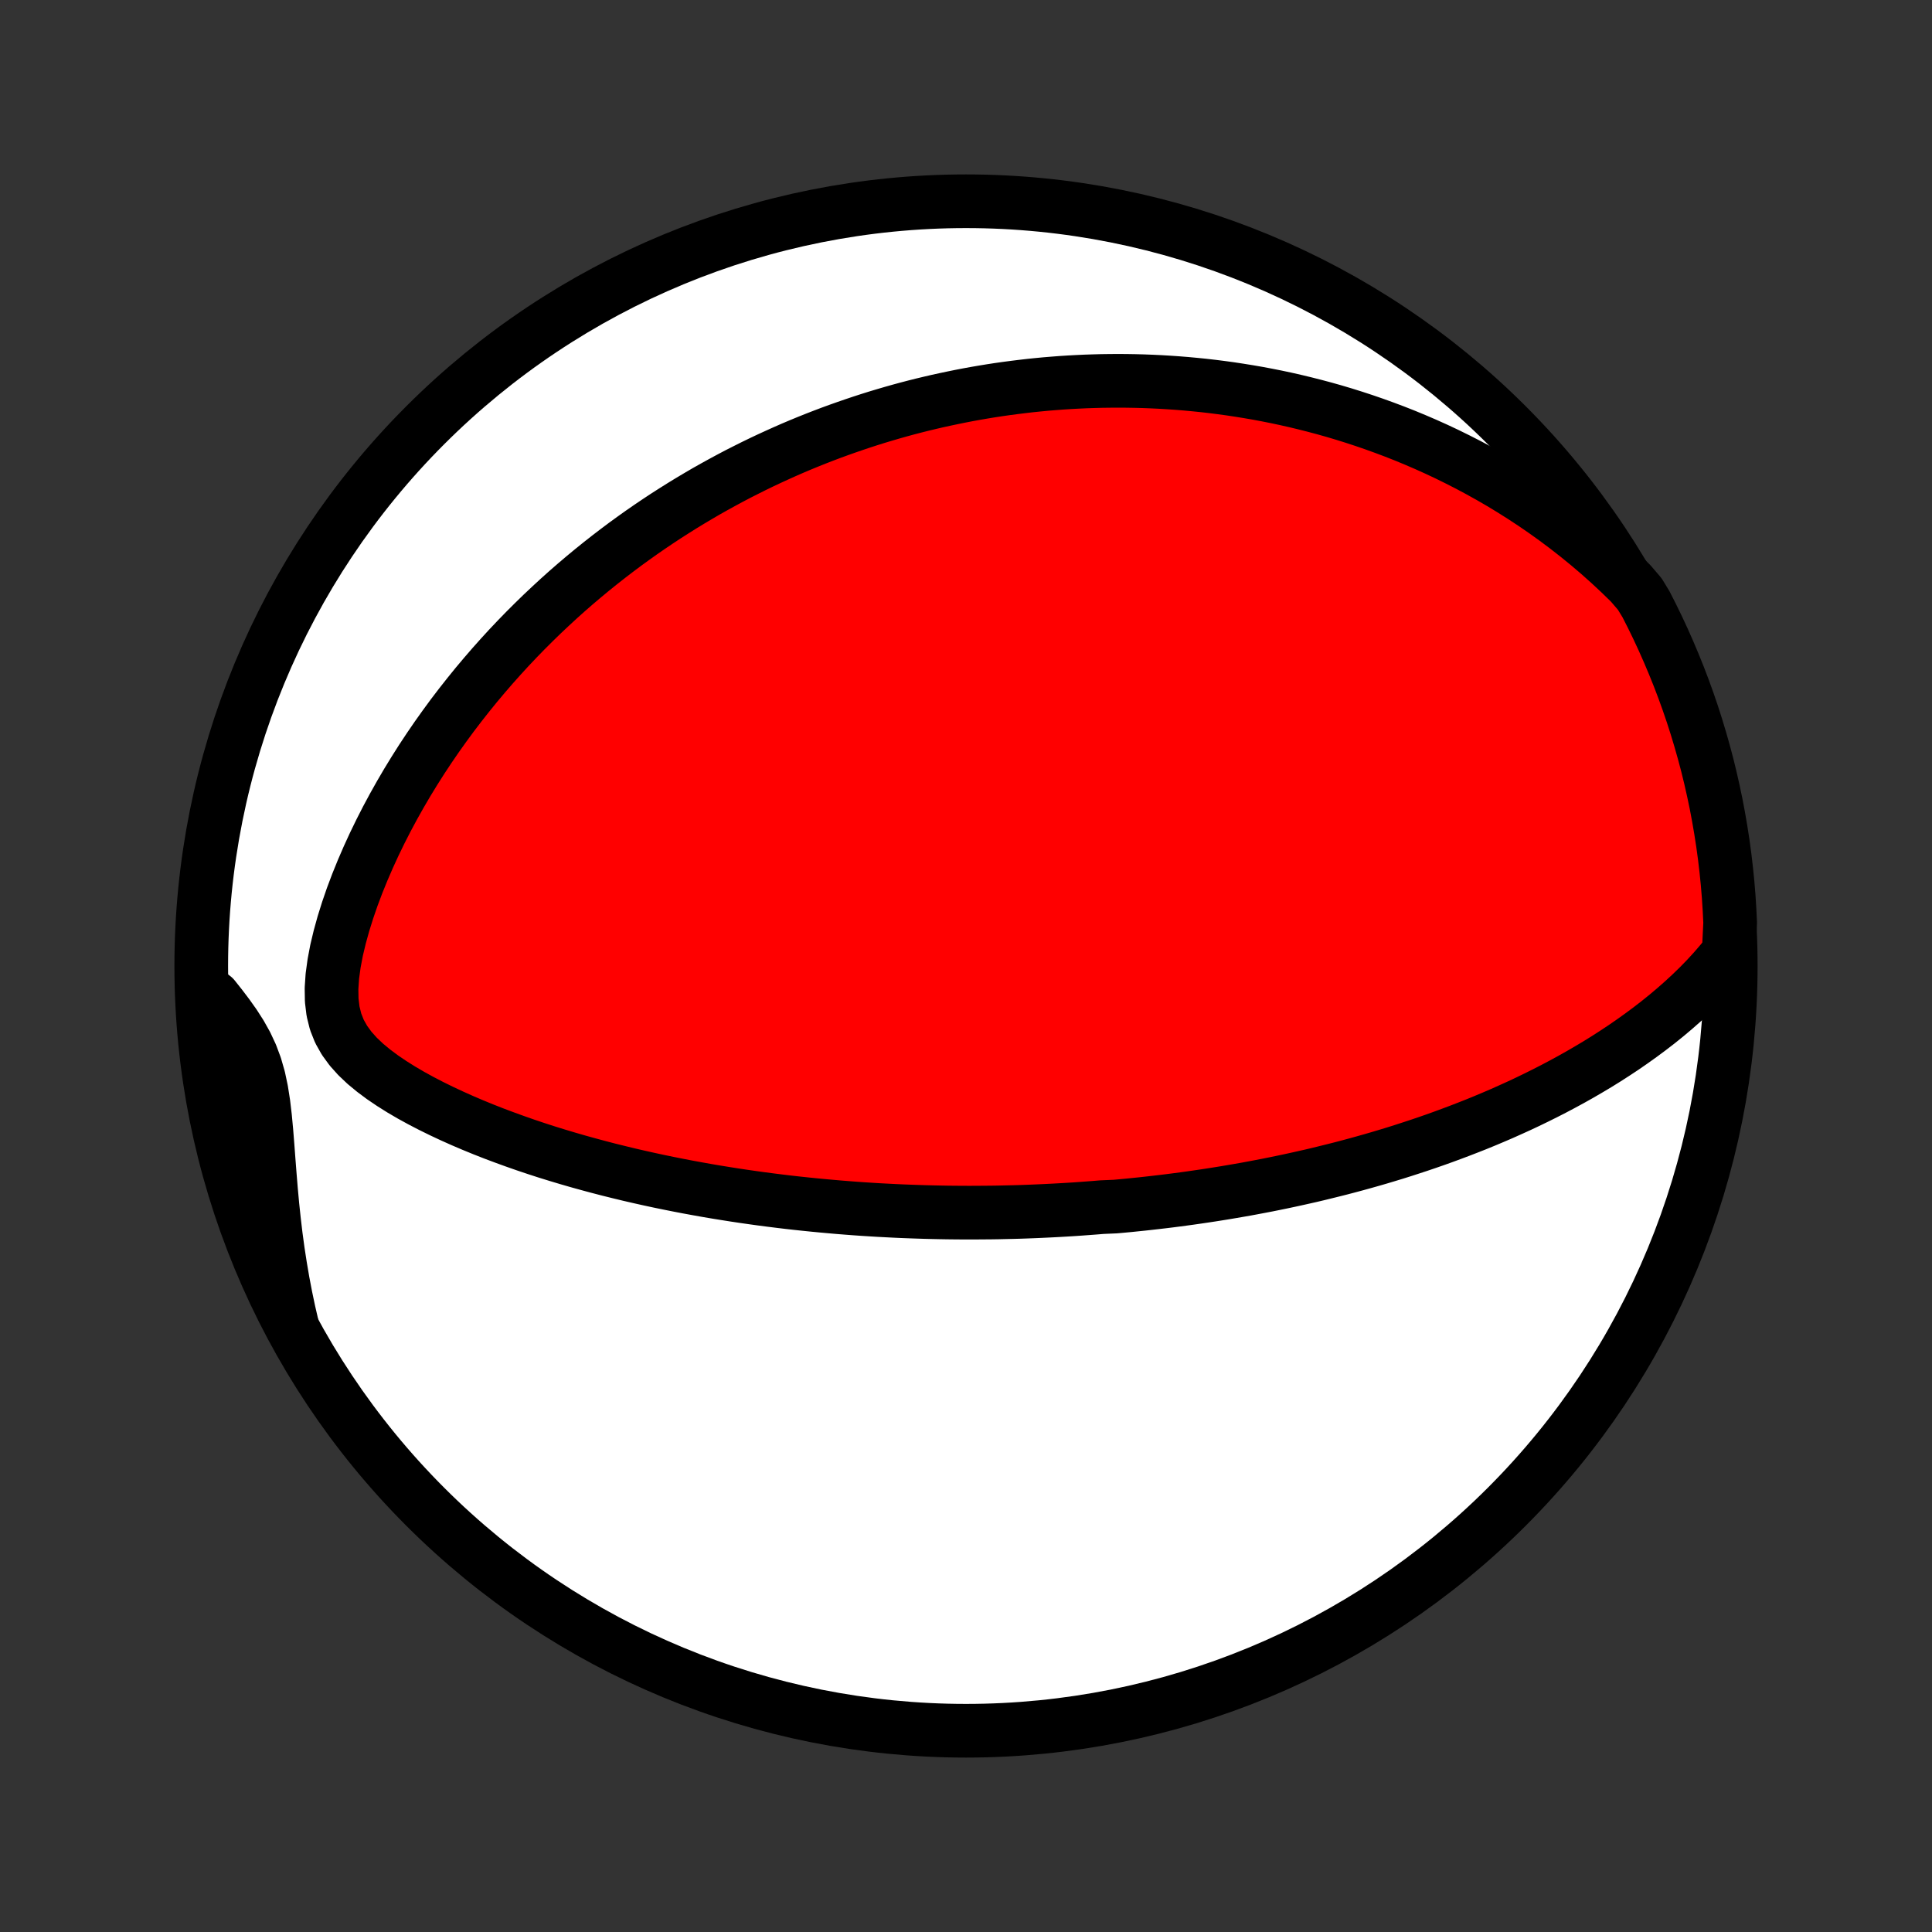 <?xml version="1.0" encoding="utf-8" standalone="no"?>
<!DOCTYPE svg PUBLIC "-//W3C//DTD SVG 1.1//EN"
  "http://www.w3.org/Graphics/SVG/1.1/DTD/svg11.dtd">
<!-- Created with matplotlib (http://matplotlib.org/) -->
<svg height="72pt" version="1.1" viewBox="0 0 72 72" width="72pt" xmlns="http://www.w3.org/2000/svg" xmlns:xlink="http://www.w3.org/1999/xlink">
 <rect x="0" y="0" width="72" height="72" fill="#333333" stroke="none"/>
 <defs>
  <style type="text/css">
*{stroke-linecap:butt;stroke-linejoin:round;}
  </style>
 </defs>
 <g id="figure_1">
  <g id="patch_1">
   <path d="
M0 72
L72 72
L72 0
L0 0
z
" style="fill:none;"/>
  </g>
  <g id="axes_1">
   <g id="PatchCollection_1">
    <defs>
     <path d="
M36 -7.5
C43.558 -7.5 50.808 -10.503 56.153 -15.848
C61.497 -21.192 64.5 -28.442 64.5 -36
C64.5 -43.558 61.497 -50.808 56.153 -56.153
C50.808 -61.497 43.558 -64.5 36 -64.5
C28.442 -64.5 21.192 -61.497 15.848 -56.153
C10.503 -50.808 7.5 -43.558 7.5 -36
C7.5 -28.442 10.503 -21.192 15.848 -15.848
C21.192 -10.503 28.442 -7.5 36 -7.5
z
" id="C0_0_a811fe30f3"/>
     <path d="
M64.424 -36.504
L64.161 -36.174
L63.887 -35.855
L63.605 -35.547
L63.315 -35.249
L63.018 -34.961
L62.716 -34.682
L62.41 -34.413
L62.099 -34.151
L61.785 -33.898
L61.467 -33.653
L61.147 -33.416
L60.825 -33.186
L60.502 -32.963
L60.177 -32.748
L59.852 -32.539
L59.526 -32.337
L59.199 -32.142
L58.872 -31.952
L58.546 -31.769
L58.22 -31.592
L57.895 -31.42
L57.57 -31.254
L57.246 -31.093
L56.924 -30.937
L56.602 -30.786
L56.282 -30.641
L55.964 -30.499
L55.647 -30.363
L55.331 -30.23
L55.018 -30.102
L54.706 -29.979
L54.396 -29.859
L54.087 -29.743
L53.781 -29.63
L53.476 -29.521
L53.174 -29.416
L52.873 -29.314
L52.574 -29.216
L52.278 -29.12
L51.983 -29.027
L51.69 -28.938
L51.399 -28.851
L51.109 -28.767
L50.822 -28.686
L50.536 -28.607
L50.253 -28.531
L49.971 -28.457
L49.69 -28.386
L49.411 -28.317
L49.134 -28.249
L48.859 -28.184
L48.585 -28.122
L48.312 -28.061
L48.041 -28.002
L47.772 -27.945
L47.504 -27.89
L47.236 -27.836
L46.971 -27.785
L46.706 -27.735
L46.443 -27.686
L46.18 -27.64
L45.919 -27.595
L45.658 -27.551
L45.398 -27.509
L45.139 -27.468
L44.882 -27.429
L44.624 -27.391
L44.367 -27.354
L44.111 -27.319
L43.856 -27.285
L43.6 -27.252
L43.346 -27.221
L43.091 -27.191
L42.837 -27.162
L42.583 -27.134
L42.33 -27.108
L42.076 -27.082
L41.822 -27.058
L41.569 -27.035
L41.061 -27.013
L40.807 -26.992
L40.553 -26.973
L40.298 -26.954
L40.043 -26.936
L39.787 -26.92
L39.531 -26.905
L39.274 -26.891
L39.016 -26.878
L38.758 -26.866
L38.499 -26.855
L38.239 -26.845
L37.978 -26.836
L37.716 -26.829
L37.453 -26.823
L37.189 -26.817
L36.924 -26.813
L36.657 -26.811
L36.389 -26.809
L36.12 -26.808
L35.849 -26.809
L35.576 -26.811
L35.302 -26.814
L35.026 -26.819
L34.749 -26.825
L34.469 -26.832
L34.188 -26.841
L33.905 -26.851
L33.62 -26.862
L33.332 -26.875
L33.042 -26.89
L32.75 -26.905
L32.456 -26.923
L32.159 -26.942
L31.86 -26.963
L31.559 -26.986
L31.255 -27.01
L30.948 -27.037
L30.638 -27.065
L30.326 -27.095
L30.011 -27.127
L29.692 -27.161
L29.372 -27.197
L29.048 -27.236
L28.721 -27.277
L28.391 -27.32
L28.058 -27.366
L27.722 -27.414
L27.382 -27.465
L27.04 -27.519
L26.694 -27.575
L26.346 -27.634
L25.994 -27.697
L25.639 -27.762
L25.28 -27.831
L24.919 -27.903
L24.555 -27.978
L24.188 -28.057
L23.817 -28.14
L23.444 -28.226
L23.069 -28.317
L22.69 -28.411
L22.309 -28.51
L21.926 -28.613
L21.54 -28.72
L21.153 -28.832
L20.763 -28.949
L20.372 -29.07
L19.98 -29.197
L19.587 -29.329
L19.193 -29.467
L18.799 -29.61
L18.404 -29.758
L18.01 -29.913
L17.617 -30.074
L17.226 -30.241
L16.837 -30.415
L16.451 -30.596
L16.068 -30.784
L15.69 -30.98
L15.318 -31.184
L14.954 -31.397
L14.599 -31.62
L14.255 -31.853
L13.926 -32.098
L13.615 -32.355
L13.326 -32.629
L13.066 -32.919
L12.839 -33.23
L12.651 -33.564
L12.508 -33.924
L12.412 -34.311
L12.362 -34.725
L12.355 -35.164
L12.386 -35.623
L12.451 -36.099
L12.543 -36.585
L12.661 -37.079
L12.799 -37.578
L12.955 -38.077
L13.127 -38.576
L13.314 -39.073
L13.514 -39.566
L13.725 -40.054
L13.946 -40.536
L14.177 -41.012
L14.417 -41.482
L14.665 -41.944
L14.92 -42.398
L15.181 -42.844
L15.449 -43.282
L15.722 -43.712
L16 -44.132
L16.283 -44.545
L16.57 -44.948
L16.86 -45.343
L17.154 -45.728
L17.451 -46.105
L17.75 -46.474
L18.052 -46.833
L18.355 -47.184
L18.66 -47.526
L18.966 -47.86
L19.274 -48.185
L19.582 -48.502
L19.892 -48.811
L20.201 -49.112
L20.512 -49.405
L20.822 -49.691
L21.132 -49.969
L21.442 -50.239
L21.752 -50.502
L22.062 -50.759
L22.371 -51.008
L22.679 -51.25
L22.987 -51.486
L23.294 -51.716
L23.601 -51.939
L23.906 -52.156
L24.211 -52.367
L24.515 -52.572
L24.818 -52.772
L25.12 -52.965
L25.421 -53.154
L25.721 -53.337
L26.02 -53.515
L26.318 -53.689
L26.616 -53.857
L26.912 -54.02
L27.207 -54.179
L27.501 -54.334
L27.795 -54.483
L28.087 -54.629
L28.379 -54.771
L28.67 -54.908
L28.96 -55.041
L29.249 -55.171
L29.537 -55.297
L29.825 -55.419
L30.112 -55.537
L30.399 -55.652
L30.685 -55.763
L30.97 -55.871
L31.255 -55.975
L31.54 -56.076
L31.824 -56.174
L32.107 -56.269
L32.391 -56.361
L32.674 -56.45
L32.957 -56.535
L33.24 -56.618
L33.523 -56.698
L33.806 -56.775
L34.089 -56.849
L34.372 -56.92
L34.656 -56.988
L34.939 -57.054
L35.223 -57.116
L35.507 -57.176
L35.792 -57.234
L36.077 -57.289
L36.362 -57.341
L36.648 -57.39
L36.935 -57.437
L37.223 -57.481
L37.511 -57.522
L37.8 -57.56
L38.091 -57.596
L38.382 -57.63
L38.674 -57.66
L38.967 -57.688
L39.262 -57.712
L39.558 -57.735
L39.855 -57.754
L40.153 -57.77
L40.453 -57.784
L40.755 -57.794
L41.058 -57.802
L41.363 -57.806
L41.669 -57.808
L41.977 -57.806
L42.288 -57.801
L42.6 -57.793
L42.914 -57.781
L43.23 -57.766
L43.549 -57.747
L43.869 -57.725
L44.192 -57.699
L44.517 -57.669
L44.845 -57.636
L45.175 -57.598
L45.507 -57.556
L45.843 -57.51
L46.18 -57.459
L46.521 -57.404
L46.864 -57.345
L47.21 -57.28
L47.558 -57.211
L47.91 -57.136
L48.264 -57.056
L48.621 -56.97
L48.981 -56.879
L49.345 -56.782
L49.711 -56.679
L50.08 -56.569
L50.451 -56.453
L50.826 -56.33
L51.204 -56.2
L51.584 -56.063
L51.967 -55.919
L52.353 -55.767
L52.742 -55.606
L53.133 -55.438
L53.526 -55.261
L53.922 -55.075
L54.32 -54.879
L54.72 -54.675
L55.122 -54.46
L55.525 -54.236
L55.93 -54.001
L56.336 -53.755
L56.742 -53.498
L57.149 -53.231
L57.556 -52.951
L57.964 -52.659
L58.37 -52.355
L58.775 -52.039
L59.179 -51.71
L59.581 -51.368
L59.98 -51.012
L60.376 -50.643
L60.769 -50.26
L61.109 -49.863
L61.34 -49.484
L61.564 -49.043
L61.78 -48.599
L61.988 -48.151
L62.188 -47.699
L62.38 -47.244
L62.565 -46.785
L62.741 -46.323
L62.909 -45.858
L63.069 -45.39
L63.22 -44.919
L63.363 -44.445
L63.498 -43.969
L63.625 -43.49
L63.743 -43.009
L63.852 -42.526
L63.954 -42.041
L64.046 -41.553
L64.13 -41.065
L64.206 -40.575
L64.273 -40.083
L64.331 -39.59
L64.381 -39.096
L64.422 -38.601
L64.454 -38.105
L64.478 -37.609
z
" id="C0_1_7a33574b5c"/>
     <path d="
M10.892 -22.573
L10.764 -23.127
L10.647 -23.684
L10.54 -24.245
L10.444 -24.808
L10.357 -25.373
L10.28 -25.94
L10.213 -26.506
L10.153 -27.072
L10.101 -27.636
L10.055 -28.196
L10.012 -28.75
L9.971 -29.298
L9.928 -29.836
L9.879 -30.361
L9.819 -30.87
L9.742 -31.36
L9.643 -31.827
L9.516 -32.269
L9.36 -32.687
L9.176 -33.081
L8.966 -33.456
L8.736 -33.815
L8.49 -34.162
L8.233 -34.501
L7.969 -34.834
L7.531 -35.165
L7.559 -34.662
L7.595 -34.165
L7.64 -33.669
L7.694 -33.174
L7.756 -32.679
L7.827 -32.186
L7.907 -31.694
L7.995 -31.203
L8.091 -30.713
L8.196 -30.225
L8.31 -29.739
L8.432 -29.255
L8.562 -28.772
L8.701 -28.292
L8.848 -27.815
L9.003 -27.339
L9.167 -26.867
L9.338 -26.397
L9.518 -25.93
L9.706 -25.466
L9.902 -25.006
L10.106 -24.549
L10.317 -24.095
L10.537 -23.645
z
" id="C0_2_c4051e5109"/>
    </defs>
    <g clip-path="url(#p1bffca34e9)">
     <use style="fill:#ffffff;stroke:#000000;stroke-width:2.0;" x="0.0" xlink:href="#C0_0_a811fe30f3" y="72.0"/>
    </g>
    <g clip-path="url(#p1bffca34e9)">
     <use style="fill:#ff0000;stroke:#000000;stroke-width:2.0;" x="0.0" xlink:href="#C0_1_7a33574b5c" y="72.0"/>
    </g>
    <g clip-path="url(#p1bffca34e9)">
     <use style="fill:#ff0000;stroke:#000000;stroke-width:2.0;" x="0.0" xlink:href="#C0_2_c4051e5109" y="72.0"/>
    </g>
   </g>
  </g>
 </g>
 <defs>
  <clipPath id="p1bffca34e9">
   <rect height="72.0" width="72.0" x="0.0" y="0.0"/>
  </clipPath>
 </defs>
</svg>
